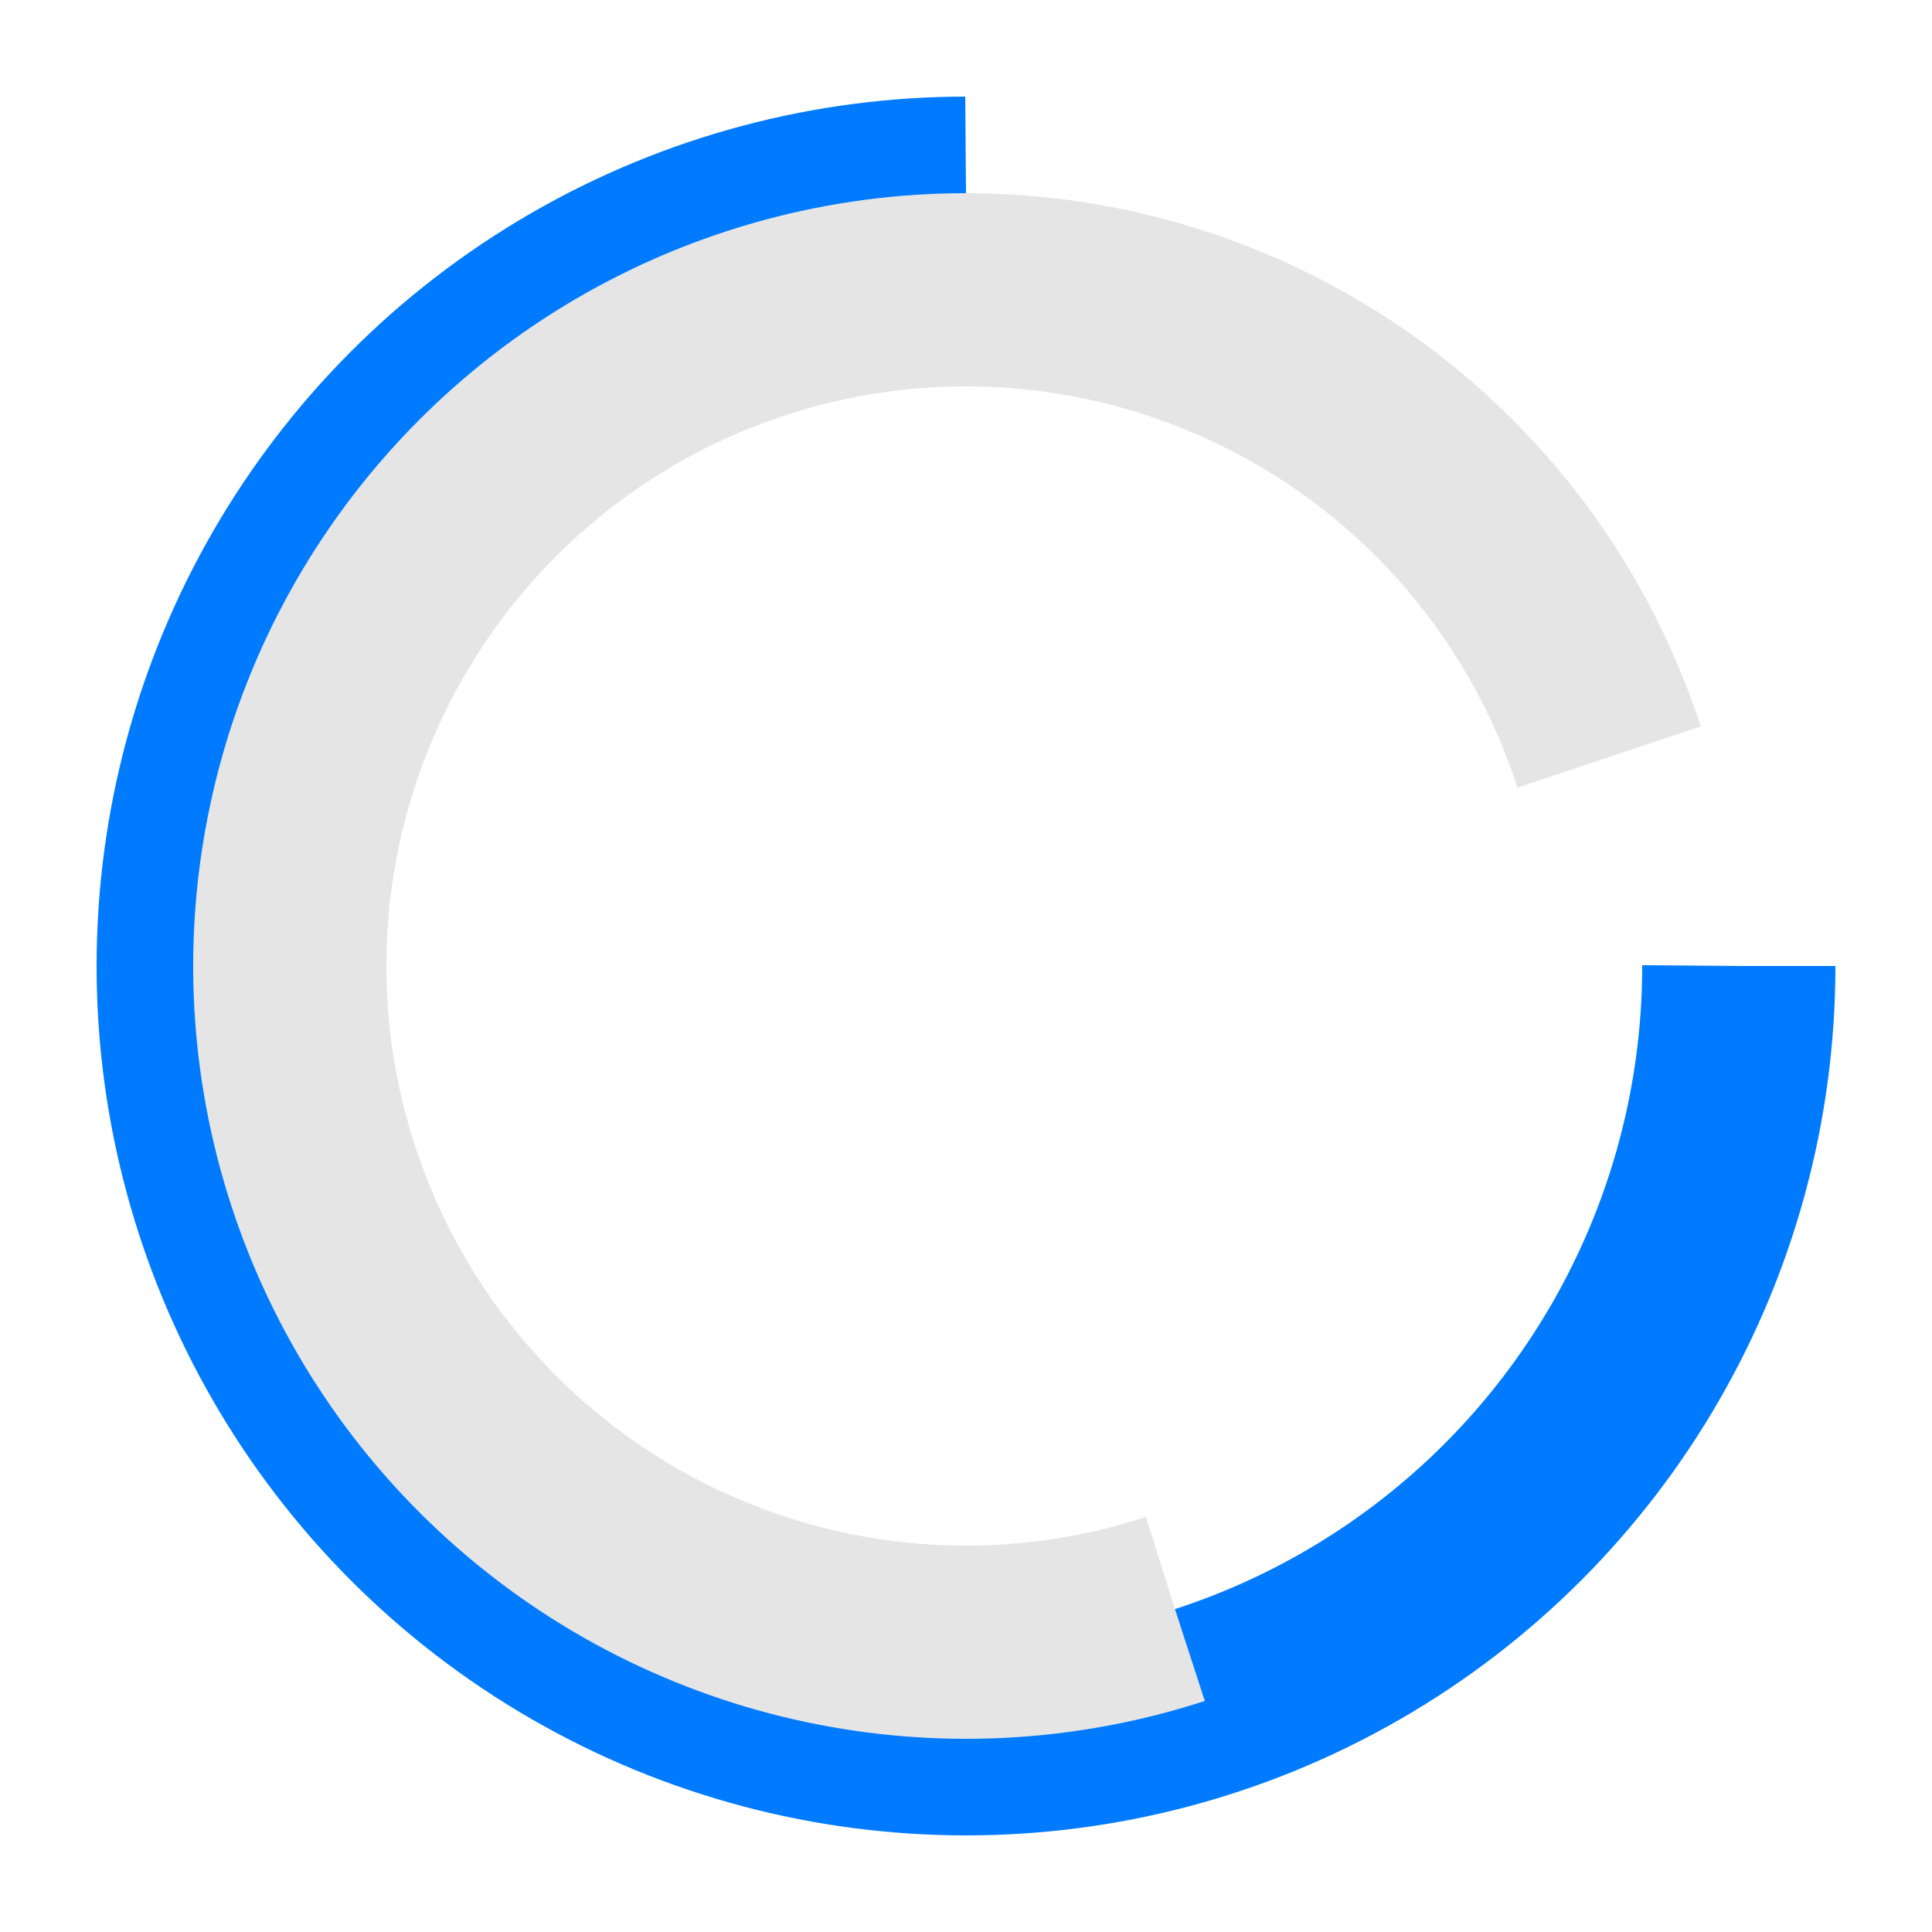 <svg
  xmlns="http://www.w3.org/2000/svg"
  xmlns:xlink="http://www.w3.org/1999/xlink"
  style="margin: auto; background: transparent; display: block; shape-rendering: auto;"
  width="200px"
  height="200px"
  viewBox="0 0 100 100"
  preserveAspectRatio="xMidYMid"
  class="lds-dual-ring"
>
  <circle
    cx="50"
    cy="50"
    fill="none"
    stroke="#007bff"
    stroke-width="10"
    r="40"
    stroke-dasharray="188.496 64.832"
  >
    <animateTransform
      attributeName="transform"
      type="rotate"
      repeatCount="indefinite"
      dur="1s"
      values="0 50 50;360 50 50"
      keyTimes="0;1"
    ></animateTransform>
  </circle>
  <circle
    cx="50"
    cy="50"
    fill="none"
    stroke="#e5e5e5"
    stroke-width="10"
    r="35"
    stroke-dasharray="164.934 74.408"
    transform="rotate(72 50 50)"
  >
    <animateTransform
      attributeName="transform"
      type="rotate"
      repeatCount="indefinite"
      dur="1s"
      values="0 50 50;360 50 50"
      keyTimes="0;1"
    ></animateTransform>
  </circle>
</svg>
